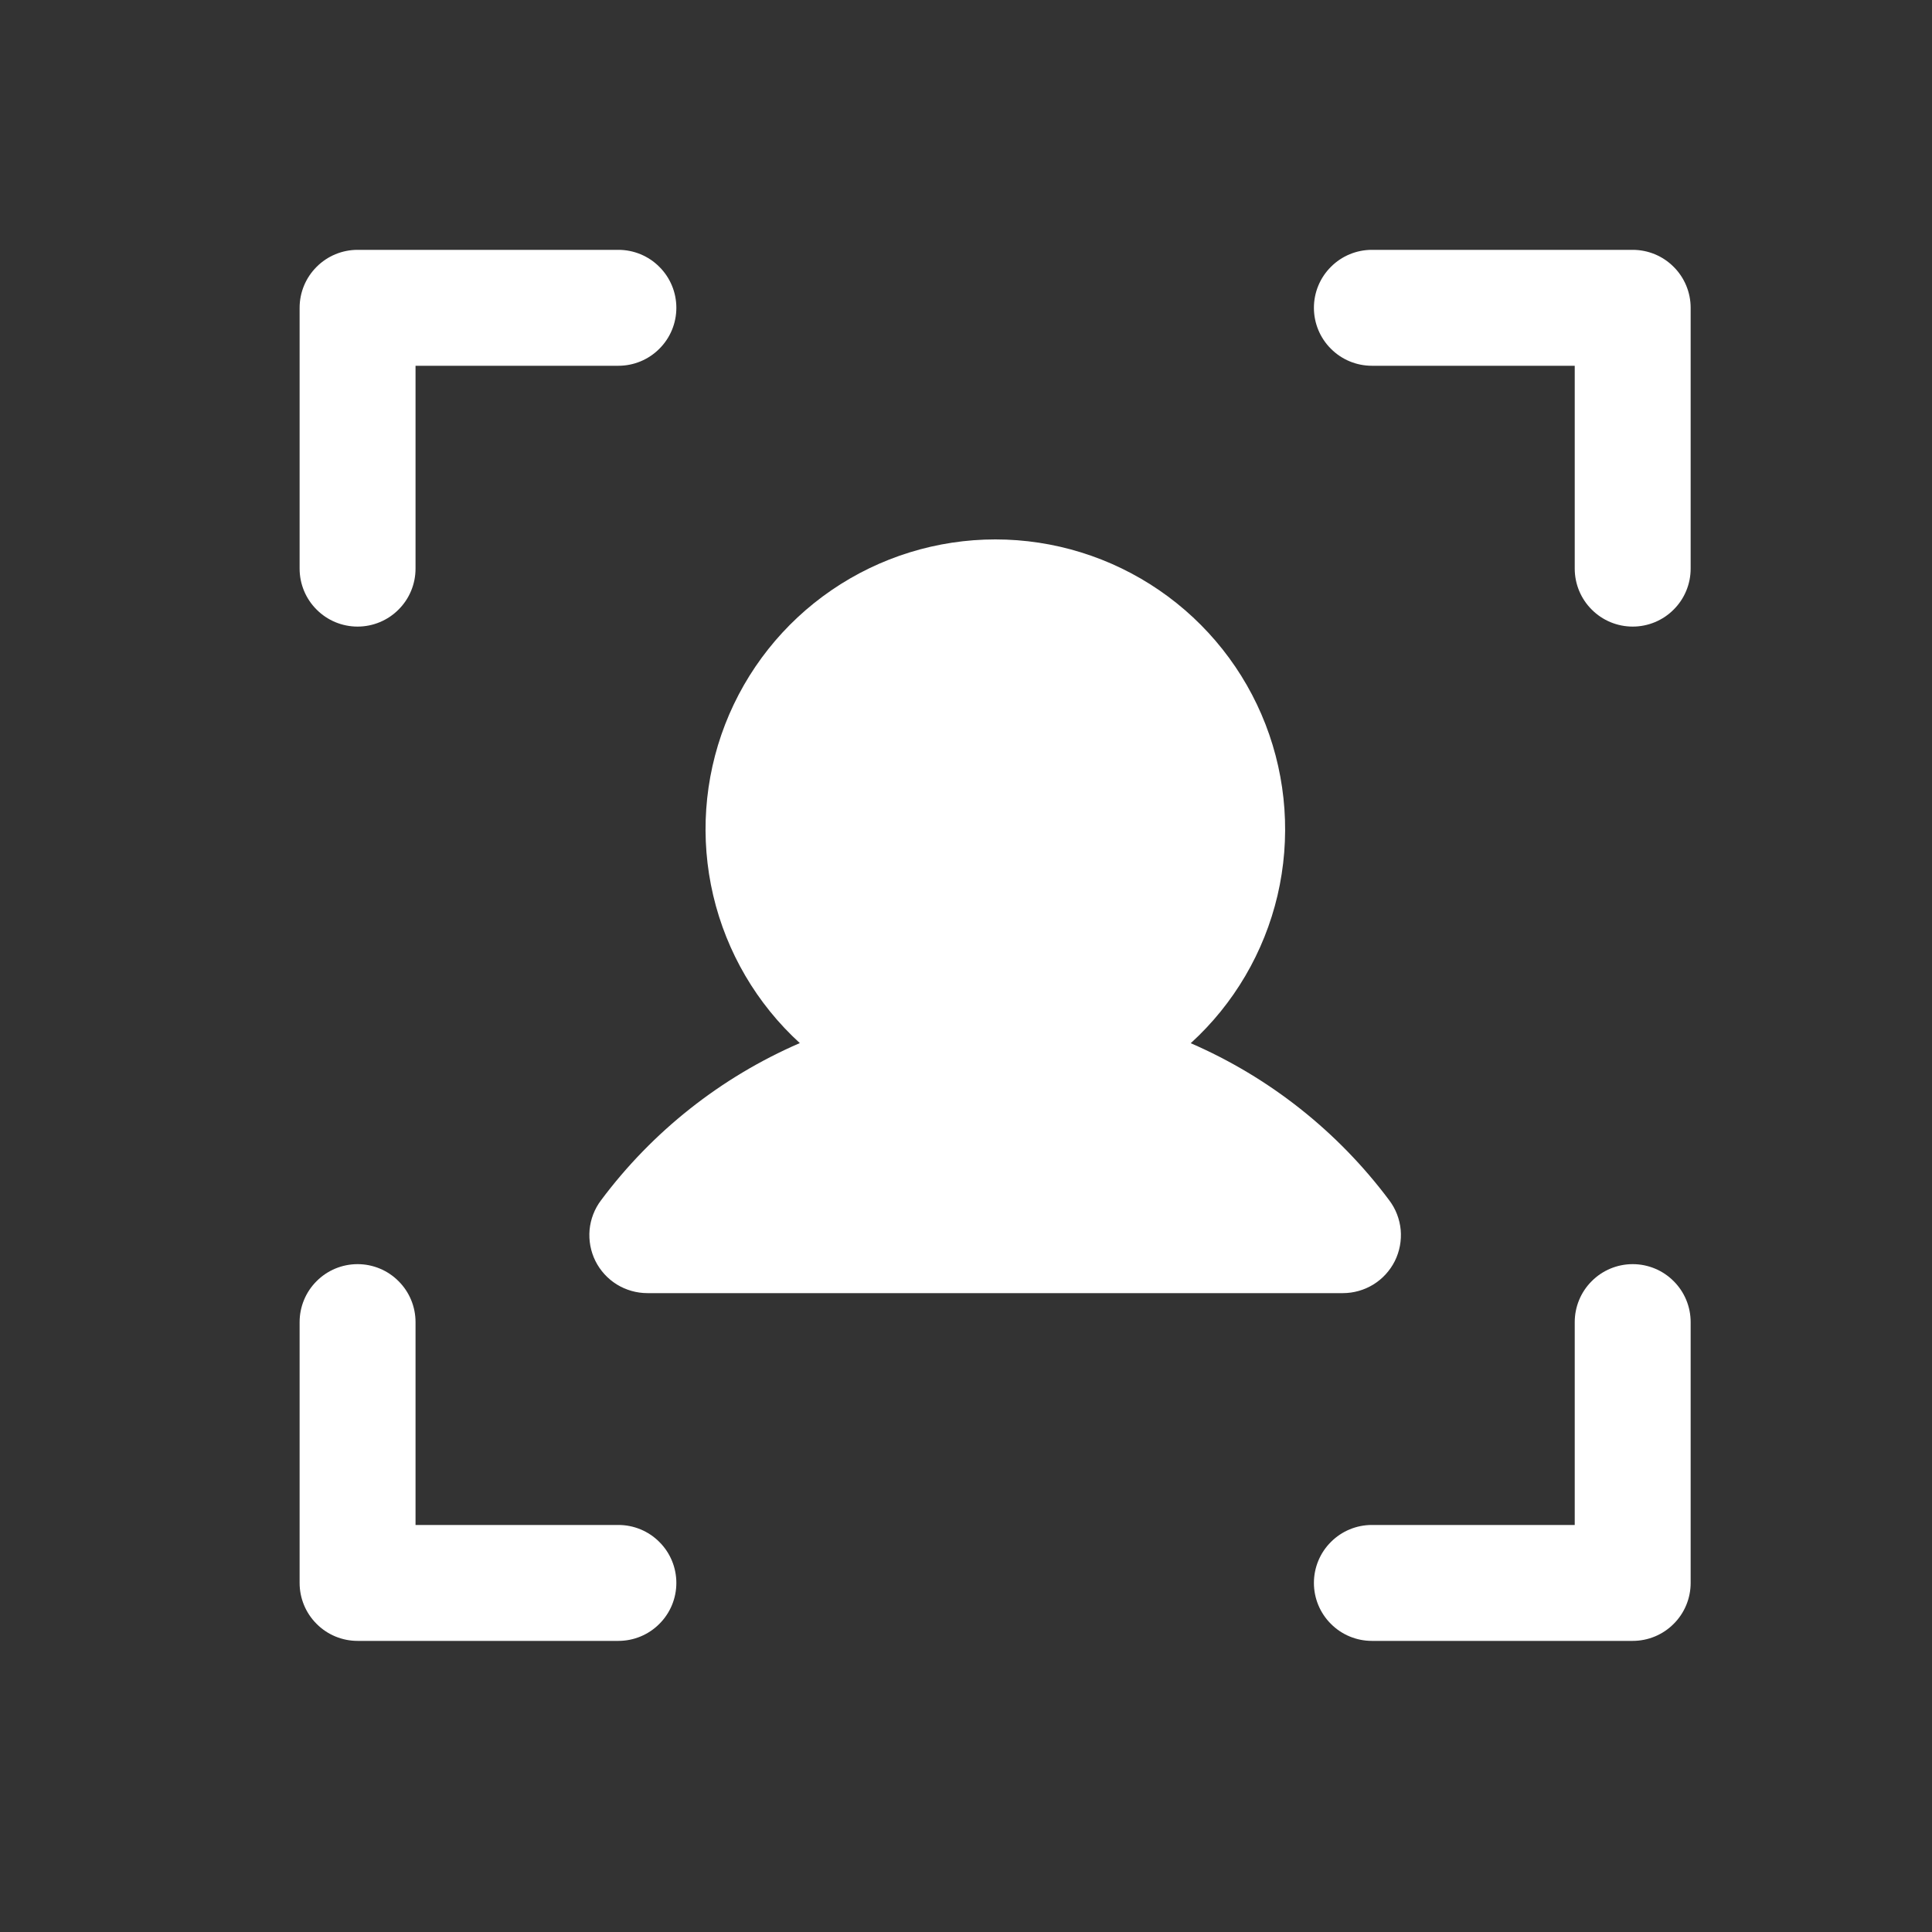 <svg width="25" height="25" viewBox="0 0 25 25" fill="none" xmlns="http://www.w3.org/2000/svg">
<rect x="0" y="0" width="25" height="25" fill="#333333" stroke="none"/>
<path d="M21.877 3.983V7.358C21.877 7.557 21.798 7.748 21.657 7.888C21.517 8.029 21.326 8.108 21.127 8.108C20.928 8.108 20.737 8.029 20.597 7.888C20.456 7.748 20.377 7.557 20.377 7.358V4.733H17.752C17.553 4.733 17.362 4.654 17.222 4.513C17.081 4.373 17.002 4.182 17.002 3.983C17.002 3.784 17.081 3.593 17.222 3.453C17.362 3.312 17.553 3.233 17.752 3.233H21.127C21.326 3.233 21.517 3.312 21.657 3.453C21.798 3.593 21.877 3.784 21.877 3.983ZM21.127 16.358C20.928 16.358 20.737 16.437 20.597 16.578C20.456 16.718 20.377 16.909 20.377 17.108V19.733H17.752C17.553 19.733 17.362 19.812 17.222 19.953C17.081 20.093 17.002 20.284 17.002 20.483C17.002 20.682 17.081 20.873 17.222 21.013C17.362 21.154 17.553 21.233 17.752 21.233H21.127C21.326 21.233 21.517 21.154 21.657 21.013C21.798 20.873 21.877 20.682 21.877 20.483V17.108C21.877 16.909 21.798 16.718 21.657 16.578C21.517 16.437 21.326 16.358 21.127 16.358ZM8.002 19.733H5.377V17.108C5.377 16.909 5.298 16.718 5.157 16.578C5.017 16.437 4.826 16.358 4.627 16.358C4.428 16.358 4.237 16.437 4.097 16.578C3.956 16.718 3.877 16.909 3.877 17.108V20.483C3.877 20.682 3.956 20.873 4.097 21.013C4.237 21.154 4.428 21.233 4.627 21.233H8.002C8.201 21.233 8.392 21.154 8.532 21.013C8.673 20.873 8.752 20.682 8.752 20.483C8.752 20.284 8.673 20.093 8.532 19.953C8.392 19.812 8.201 19.733 8.002 19.733ZM4.627 8.108C4.826 8.108 5.017 8.029 5.157 7.888C5.298 7.748 5.377 7.557 5.377 7.358V4.733H8.002C8.201 4.733 8.392 4.654 8.532 4.513C8.673 4.373 8.752 4.182 8.752 3.983C8.752 3.784 8.673 3.593 8.532 3.453C8.392 3.312 8.201 3.233 8.002 3.233H4.627C4.428 3.233 4.237 3.312 4.097 3.453C3.956 3.593 3.877 3.784 3.877 3.983V7.358C3.877 7.557 3.956 7.748 4.097 7.888C4.237 8.029 4.428 8.108 4.627 8.108ZM10.346 13.499C9.327 13.941 8.441 14.642 7.777 15.532C7.693 15.643 7.642 15.776 7.629 15.915C7.617 16.054 7.643 16.193 7.705 16.318C7.768 16.443 7.864 16.548 7.982 16.621C8.101 16.694 8.238 16.733 8.377 16.733H17.377C17.516 16.733 17.653 16.694 17.772 16.621C17.89 16.548 17.986 16.443 18.049 16.318C18.111 16.193 18.137 16.054 18.125 15.915C18.112 15.776 18.061 15.643 17.977 15.532C17.312 14.642 16.427 13.941 15.408 13.499C15.967 12.99 16.358 12.323 16.531 11.587C16.703 10.85 16.649 10.079 16.376 9.374C16.103 8.669 15.622 8.063 14.998 7.636C14.374 7.209 13.636 6.98 12.88 6.98C12.124 6.98 11.385 7.209 10.761 7.636C10.137 8.063 9.657 8.669 9.383 9.374C9.11 10.079 9.056 10.85 9.229 11.587C9.402 12.323 9.793 12.99 10.351 13.499H10.346Z" fill="white"/>
</svg>
